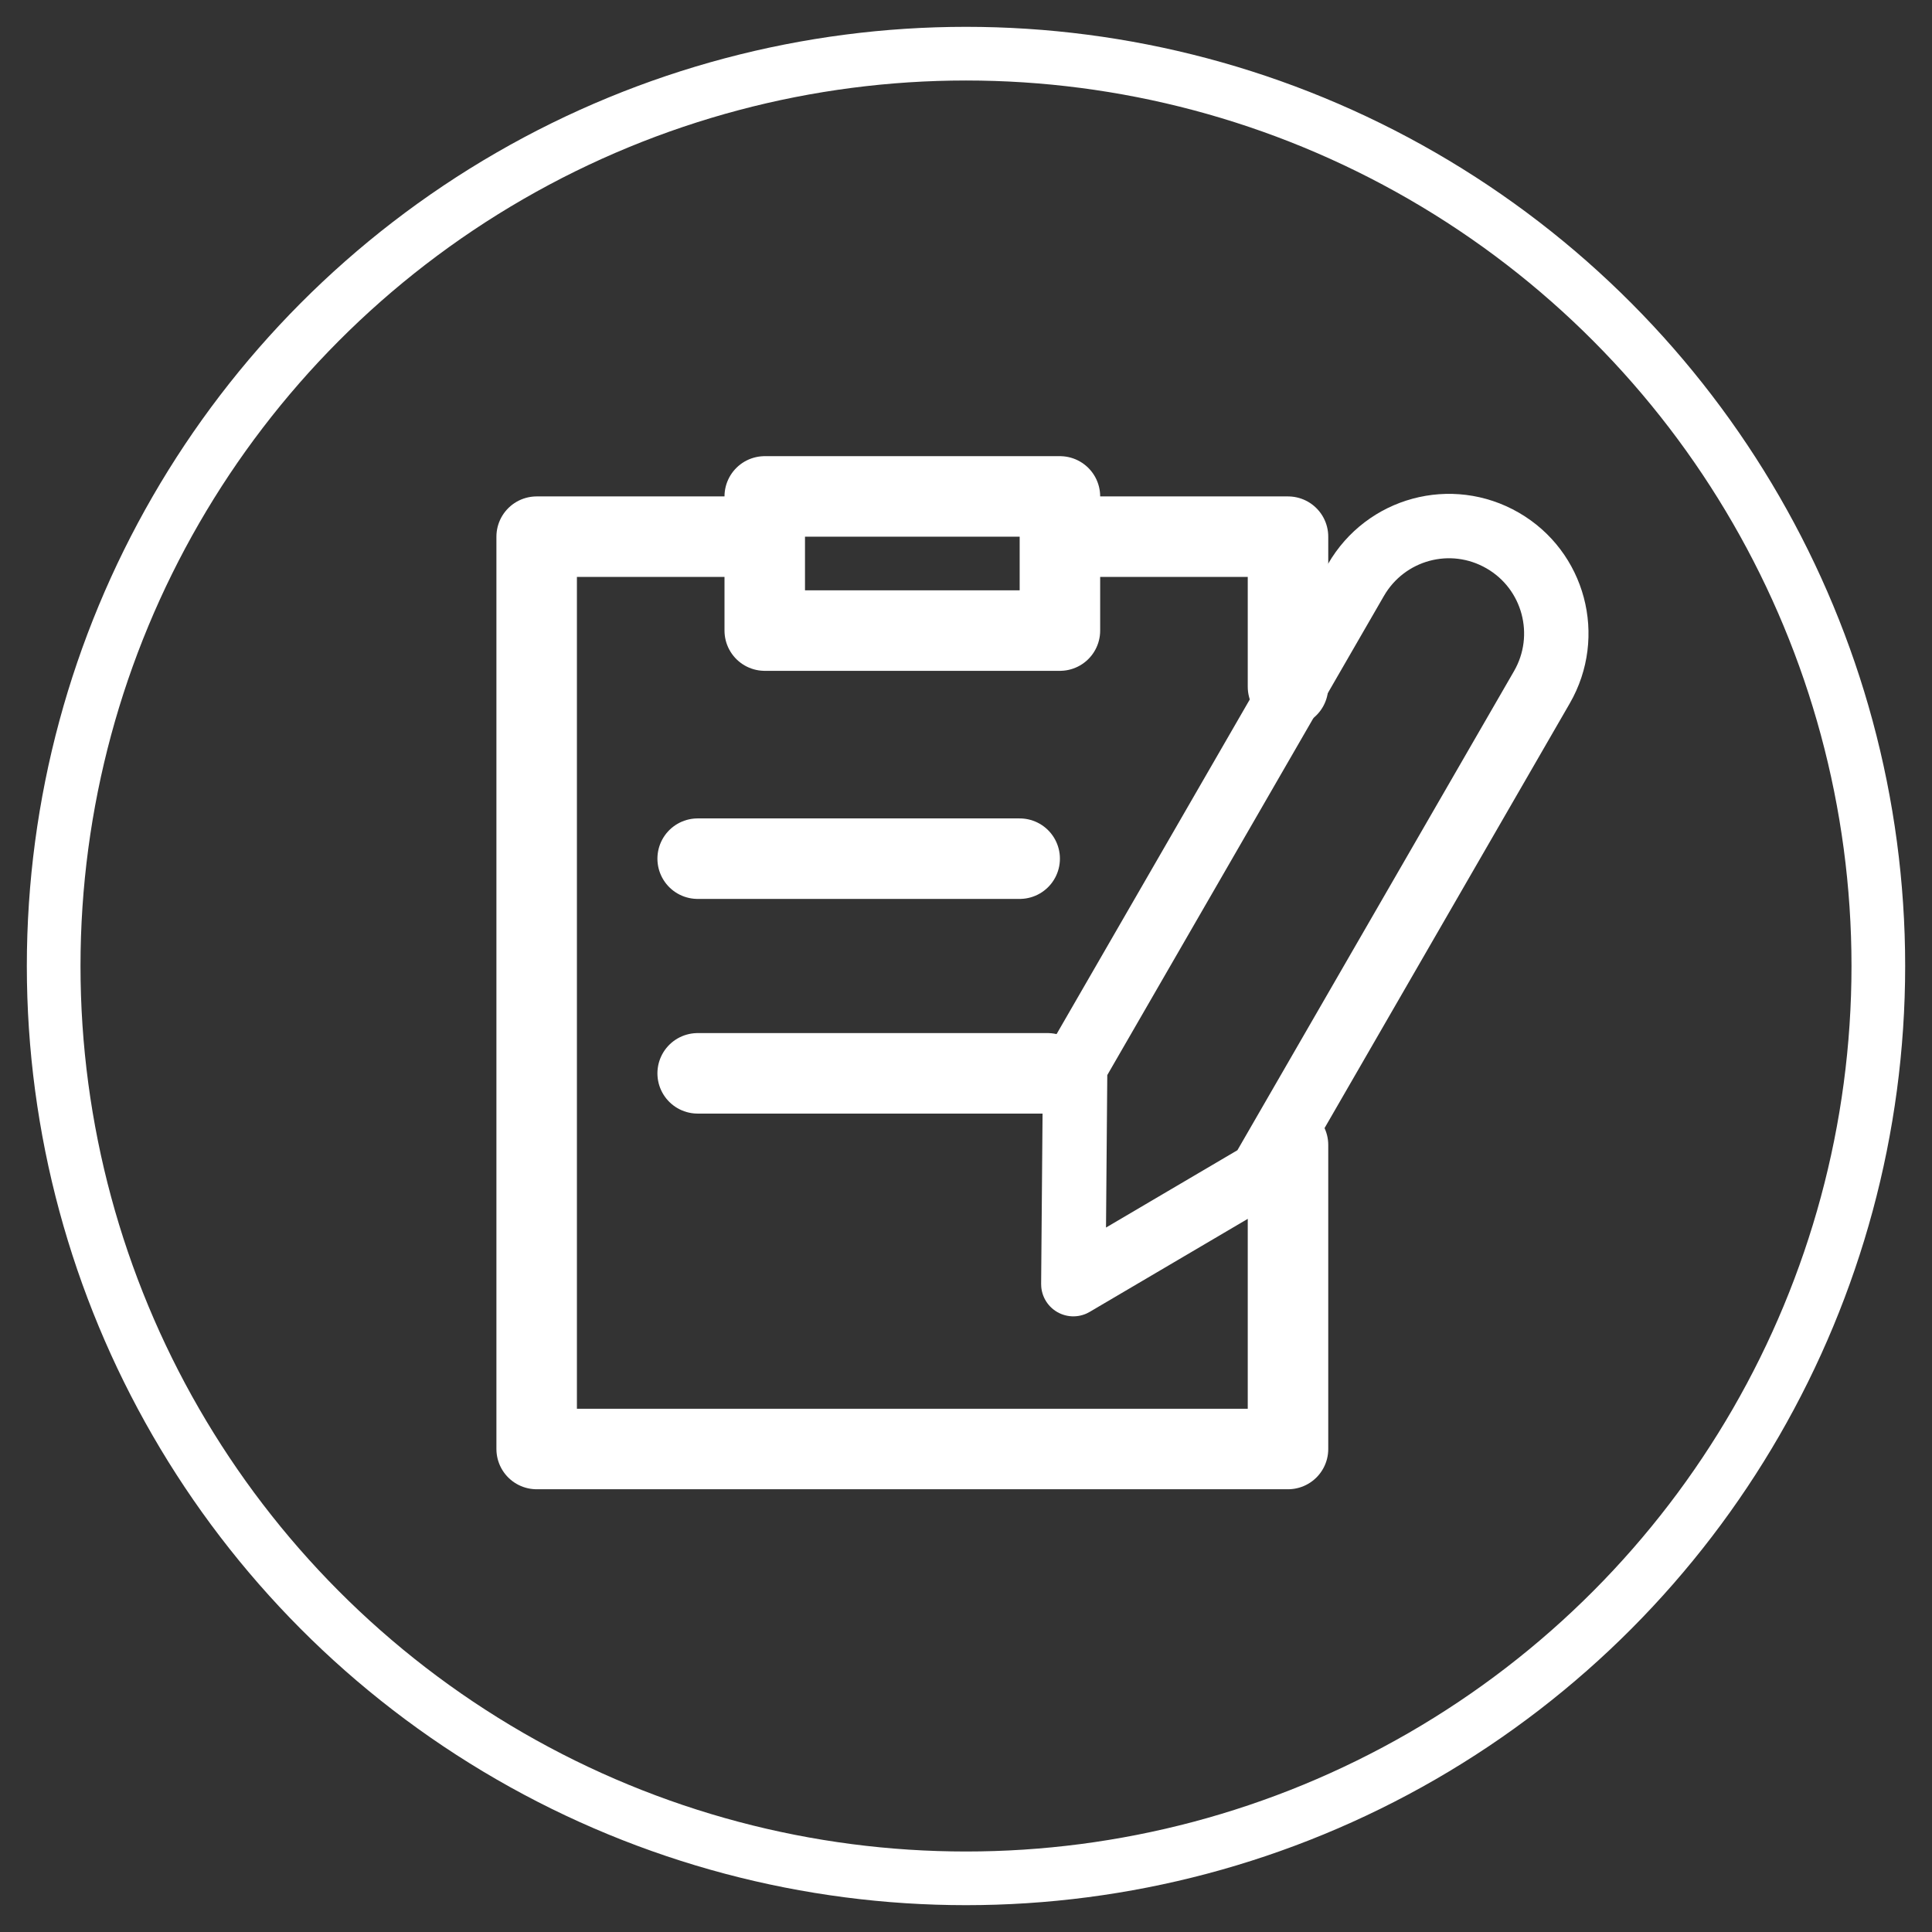 <?xml version="1.0" encoding="UTF-8"?>
<svg width="36px" height="36px" viewBox="0 0 36 36" version="1.1" xmlns="http://www.w3.org/2000/svg" xmlns:xlink="http://www.w3.org/1999/xlink">
    <rect x="0" y="0" width="36" height="36" fill="#333333" stroke="none"/>
    <!-- Generator: Sketch 46.2 (44496) - http://www.bohemiancoding.com/sketch -->
    <title>ic_orderdetail</title>
    <desc>Created with Sketch.</desc>
    <defs></defs>
    <g id="6-1.物品訂單＿分享人/使用者" stroke="none" stroke-width="1" fill="none" fill-rule="evenodd">
        <g id="Order5＿完成詳情" transform="translate(-393, -195)" stroke="#FFFFFF">
            <g id="Group" transform="translate(370, 180)">
                <g id="ic_orderdetail" transform="translate(24, 16)">
                    <g id="Group-11" transform="translate(9, 8)" stroke-linecap="round" stroke-linejoin="round">
                        <path d="M10.235,1 L14,1 L14,3.797 M14,12.335 L14,18 L0,18 L0,1 L3.931,1" id="Rectangle-9" stroke-width="1.5"></path>
                        <path d="M3,7 L9,7" id="Line" stroke-width="1.5"></path>
                        <path d="M3,11 L9.52,11" id="Line" stroke-width="1.5"></path>
                        <rect id="Rectangle-14" stroke-width="1.5" x="4.25" y="0.25" width="5.5" height="2.5"></rect>
                        <path d="M12,2.003 C12,0.897 12.888,4.08562073e-14 14,4.08562073e-14 L14,4.08562073e-14 C15.105,4.08562073e-14 16,0.897 16,2.003 L16,12.468 L14,16 L12,12.468 L12,2.003 Z" id="Rectangle-10" stroke-width="1.2" transform="translate(14, 8) rotate(30) translate(-14, -8) "></path>
                    </g>
                    <circle id="Oval-7" cx="17" cy="17" r="17"></circle>
                </g>
            </g>
        </g>
    </g>
</svg>